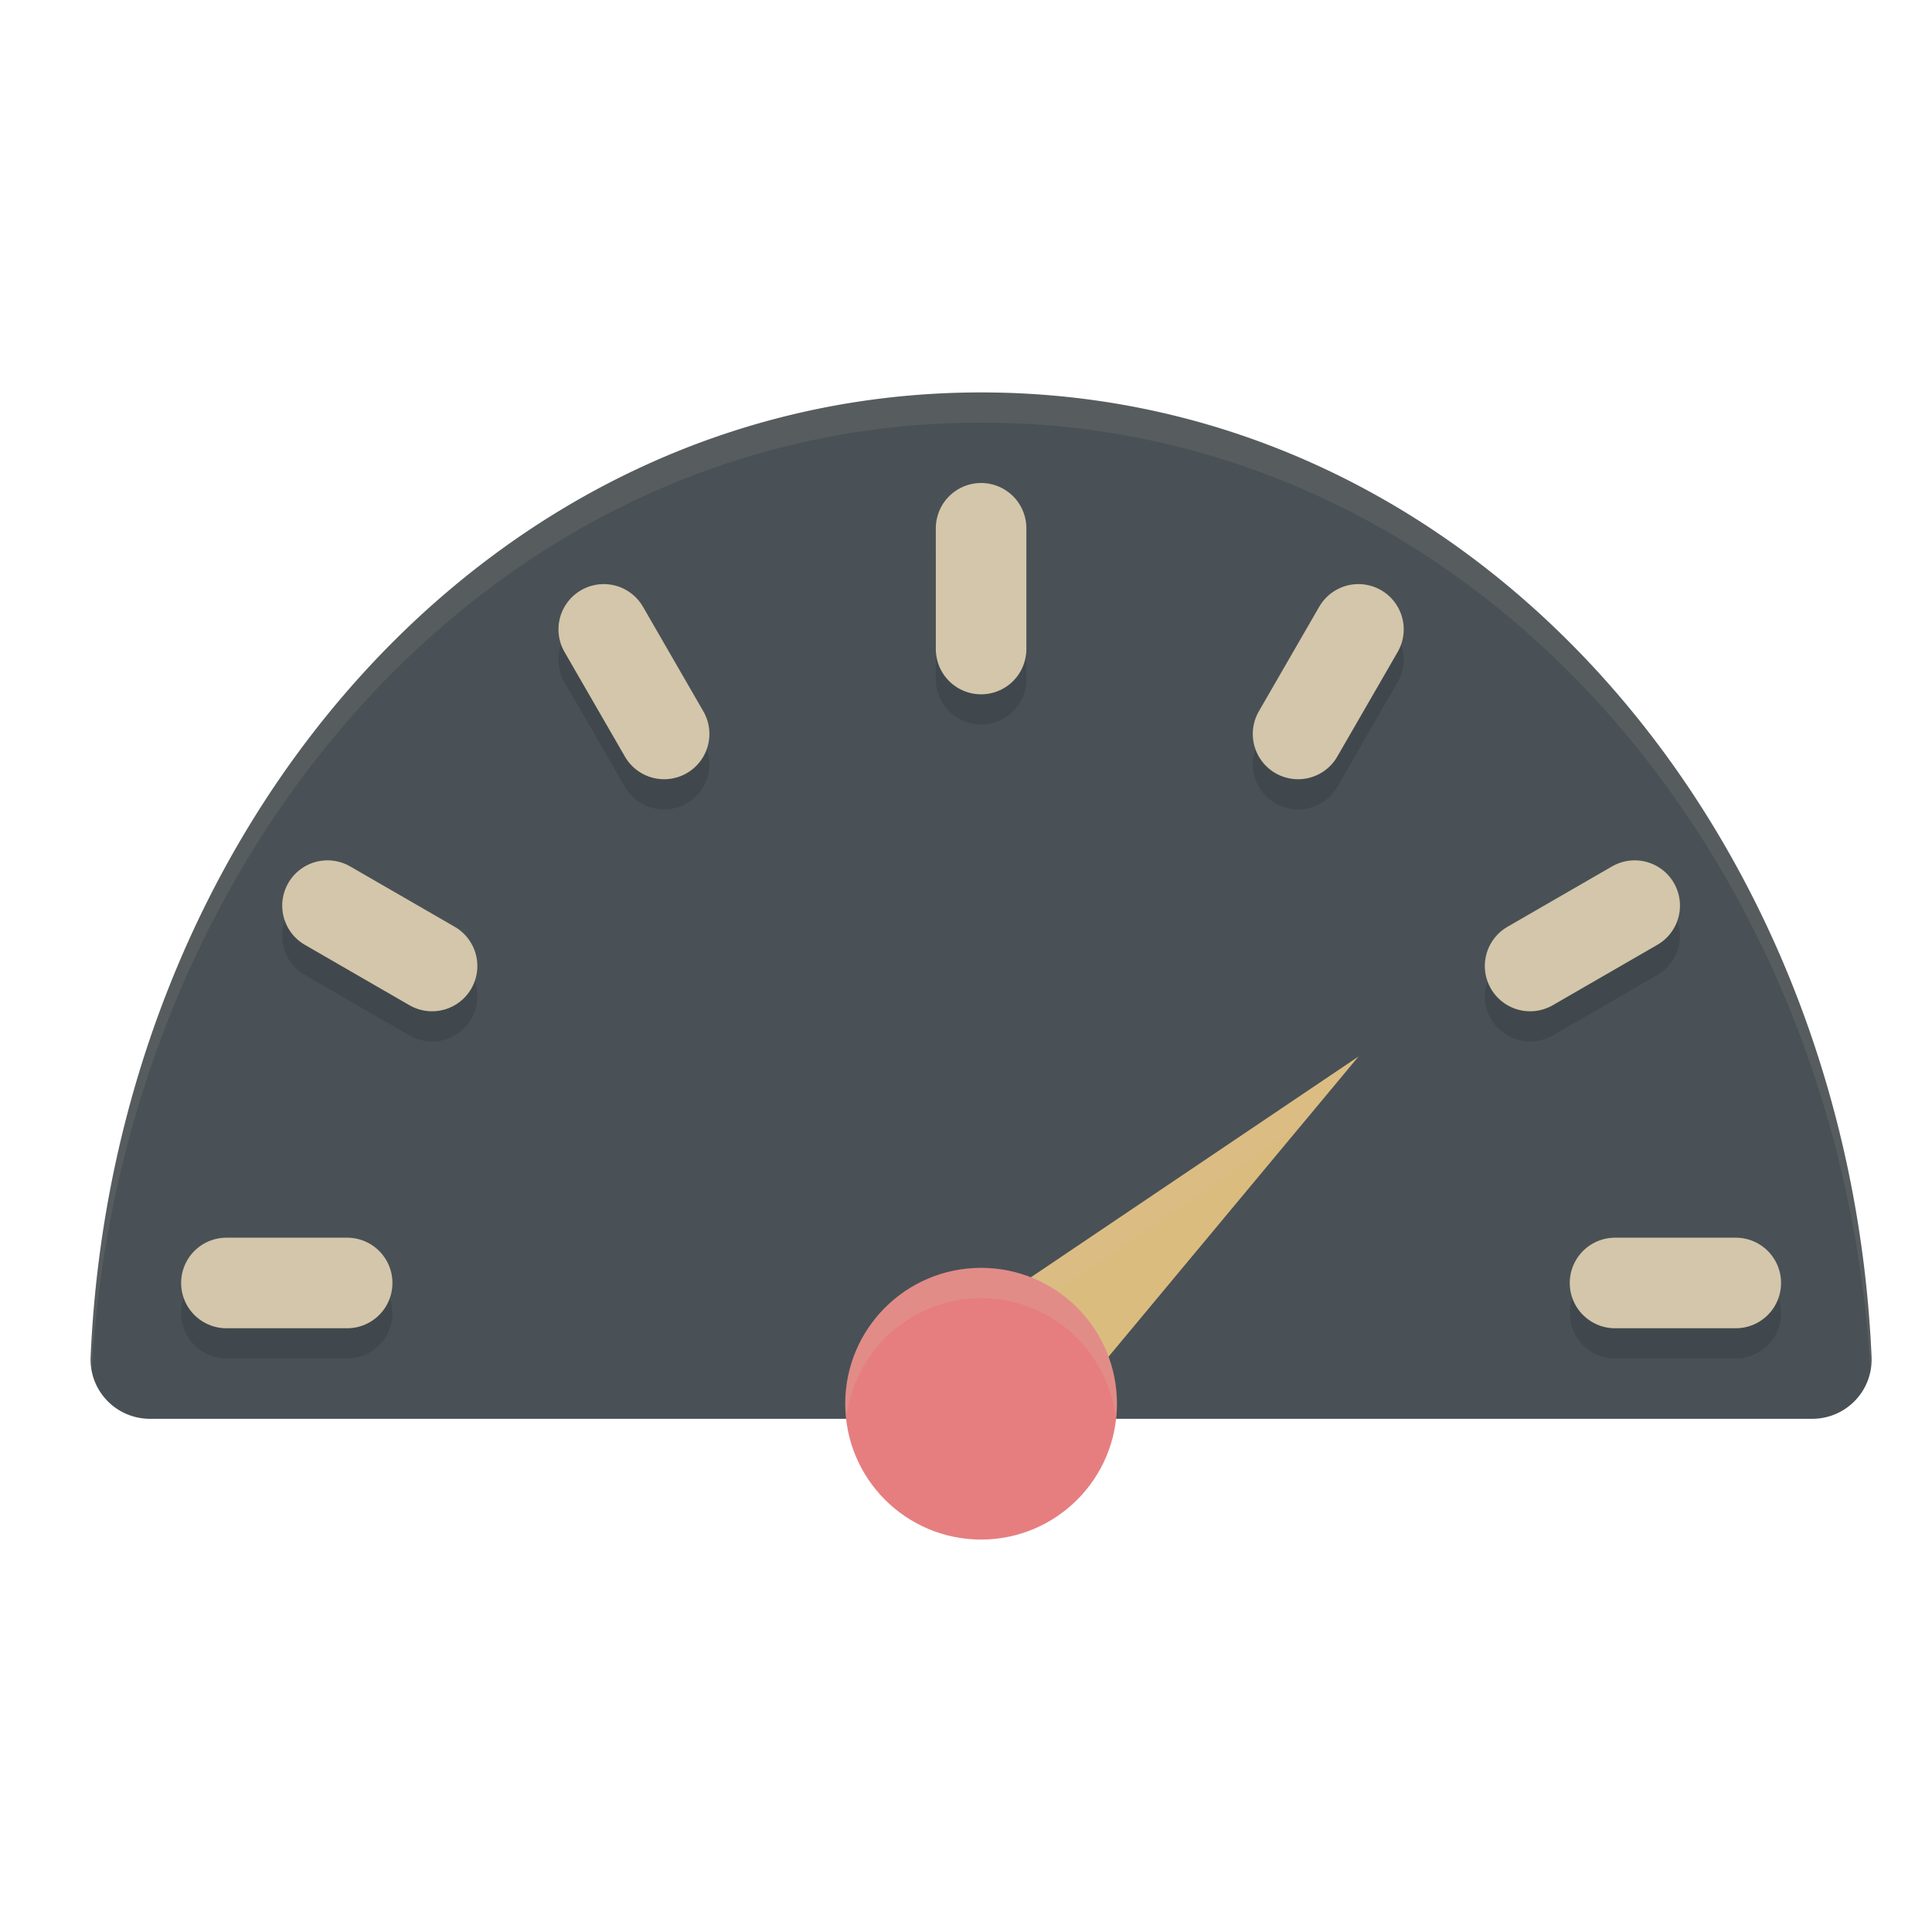 <svg xmlns="http://www.w3.org/2000/svg" style="fill:none" width="64" height="64" version="1.1">
 <path style="opacity:0.2" d="m 32.5,14 c -16.377,0 -28.736,14.544 -29.498,31.952 A 1.967,1.962 0 0 0 4.966,48 H 60.034 a 1.967,1.962 0 0 0 1.964,-2.048 C 61.236,28.544 48.877,14 32.5,14 Z"/>
 <path style="fill:#495156" d="m 32.5,13 c -16.377,0 -28.736,14.544 -29.498,31.952 A 1.967,1.962 0 0 0 4.966,47 H 60.034 a 1.967,1.962 0 0 0 1.964,-2.048 C 61.236,27.544 48.877,13 32.5,13 Z"/>
 <g style="opacity:0.2;stroke:#1e2326" transform="translate(0,1)">
  <path style="fill:none;stroke:#1e2326;stroke-width:3;stroke-linecap:round" d="m 11.5,42.5 h -4"/>
  <path style="fill:none;stroke:#1e2326;stroke-width:3;stroke-linecap:round" d="m 57.5,42.5 h -4"/>
  <path style="fill:none;stroke:#1e2326;stroke-width:3;stroke-linecap:round" d="m 32.5,21.5 v -4"/>
  <path style="fill:none;stroke:#1e2326;stroke-width:3;stroke-linecap:round" d="m 43,24.313 2,-3.464"/>
  <path style="fill:none;stroke:#1e2326;stroke-width:3;stroke-linecap:round" d="m 50.687,32 3.464,-2"/>
  <path style="fill:none;stroke:#1e2326;stroke-width:3;stroke-linecap:round" d="m 22,24.313 -2,-3.464"/>
  <path style="fill:none;stroke:#1e2326;stroke-width:3;stroke-linecap:round" d="m 14.313,32 -3.464,-2"/>
 </g>
 <path style="opacity:0.2" d="M 33.566,49.732 30.237,45.949 45,36 Z"/>
 <path style="fill:#dbbc7f" d="M 33.566,48.732 30.237,44.949 45,35 Z"/>
 <path style="fill:#d3c6aa;opacity:0.1" d="M 45 35 L 30.236 44.949 L 30.789 45.576 L 43.104 37.279 L 45 35 z"/>
 <circle style="opacity:0.2" cx="32.5" cy="47.5" r="4.5"/>
 <circle style="fill:#e67e80" cx="32.5" cy="46.5" r="4.5"/>
 <g>
  <path style="fill:none;stroke:#d3c6aa;stroke-width:3;stroke-linecap:round" d="m 11.5,42.5 h -4"/>
  <path style="fill:none;stroke:#d3c6aa;stroke-width:3;stroke-linecap:round" d="m 57.5,42.5 h -4"/>
  <path style="fill:none;stroke:#d3c6aa;stroke-width:3;stroke-linecap:round" d="m 32.5,21.5 v -4"/>
  <path style="fill:none;stroke:#d3c6aa;stroke-width:3;stroke-linecap:round" d="m 43,24.313 2,-3.464"/>
  <path style="fill:none;stroke:#d3c6aa;stroke-width:3;stroke-linecap:round" d="m 50.687,32 3.464,-2"/>
  <path style="fill:none;stroke:#d3c6aa;stroke-width:3;stroke-linecap:round" d="m 22,24.313 -2,-3.464"/>
  <path style="fill:none;stroke:#d3c6aa;stroke-width:3;stroke-linecap:round" d="m 14.313,32 -3.464,-2"/>
 </g>
 <path style="opacity:0.1;fill:#d3c6aa" d="M 32.5 13 C 16.123 13 3.764 27.543 3.002 44.951 A 1.967 1.962 0 0 0 3.037 45.406 C 4.032 28.242 16.295 14 32.5 14 C 48.705 14 60.968 28.242 61.963 45.406 A 1.967 1.962 0 0 0 61.998 44.951 C 61.235 27.543 48.877 13 32.5 13 z"/>
 <path style="fill:#d3c6aa;opacity:0.2" d="M 32.5 42 A 4.5 4.5 0 0 0 28 46.5 A 4.5 4.5 0 0 0 28.033 46.988 A 4.5 4.5 0 0 1 32.5 43 A 4.5 4.5 0 0 1 36.967 47.012 A 4.5 4.5 0 0 0 37 46.5 A 4.5 4.5 0 0 0 32.5 42 z"/>
</svg>
